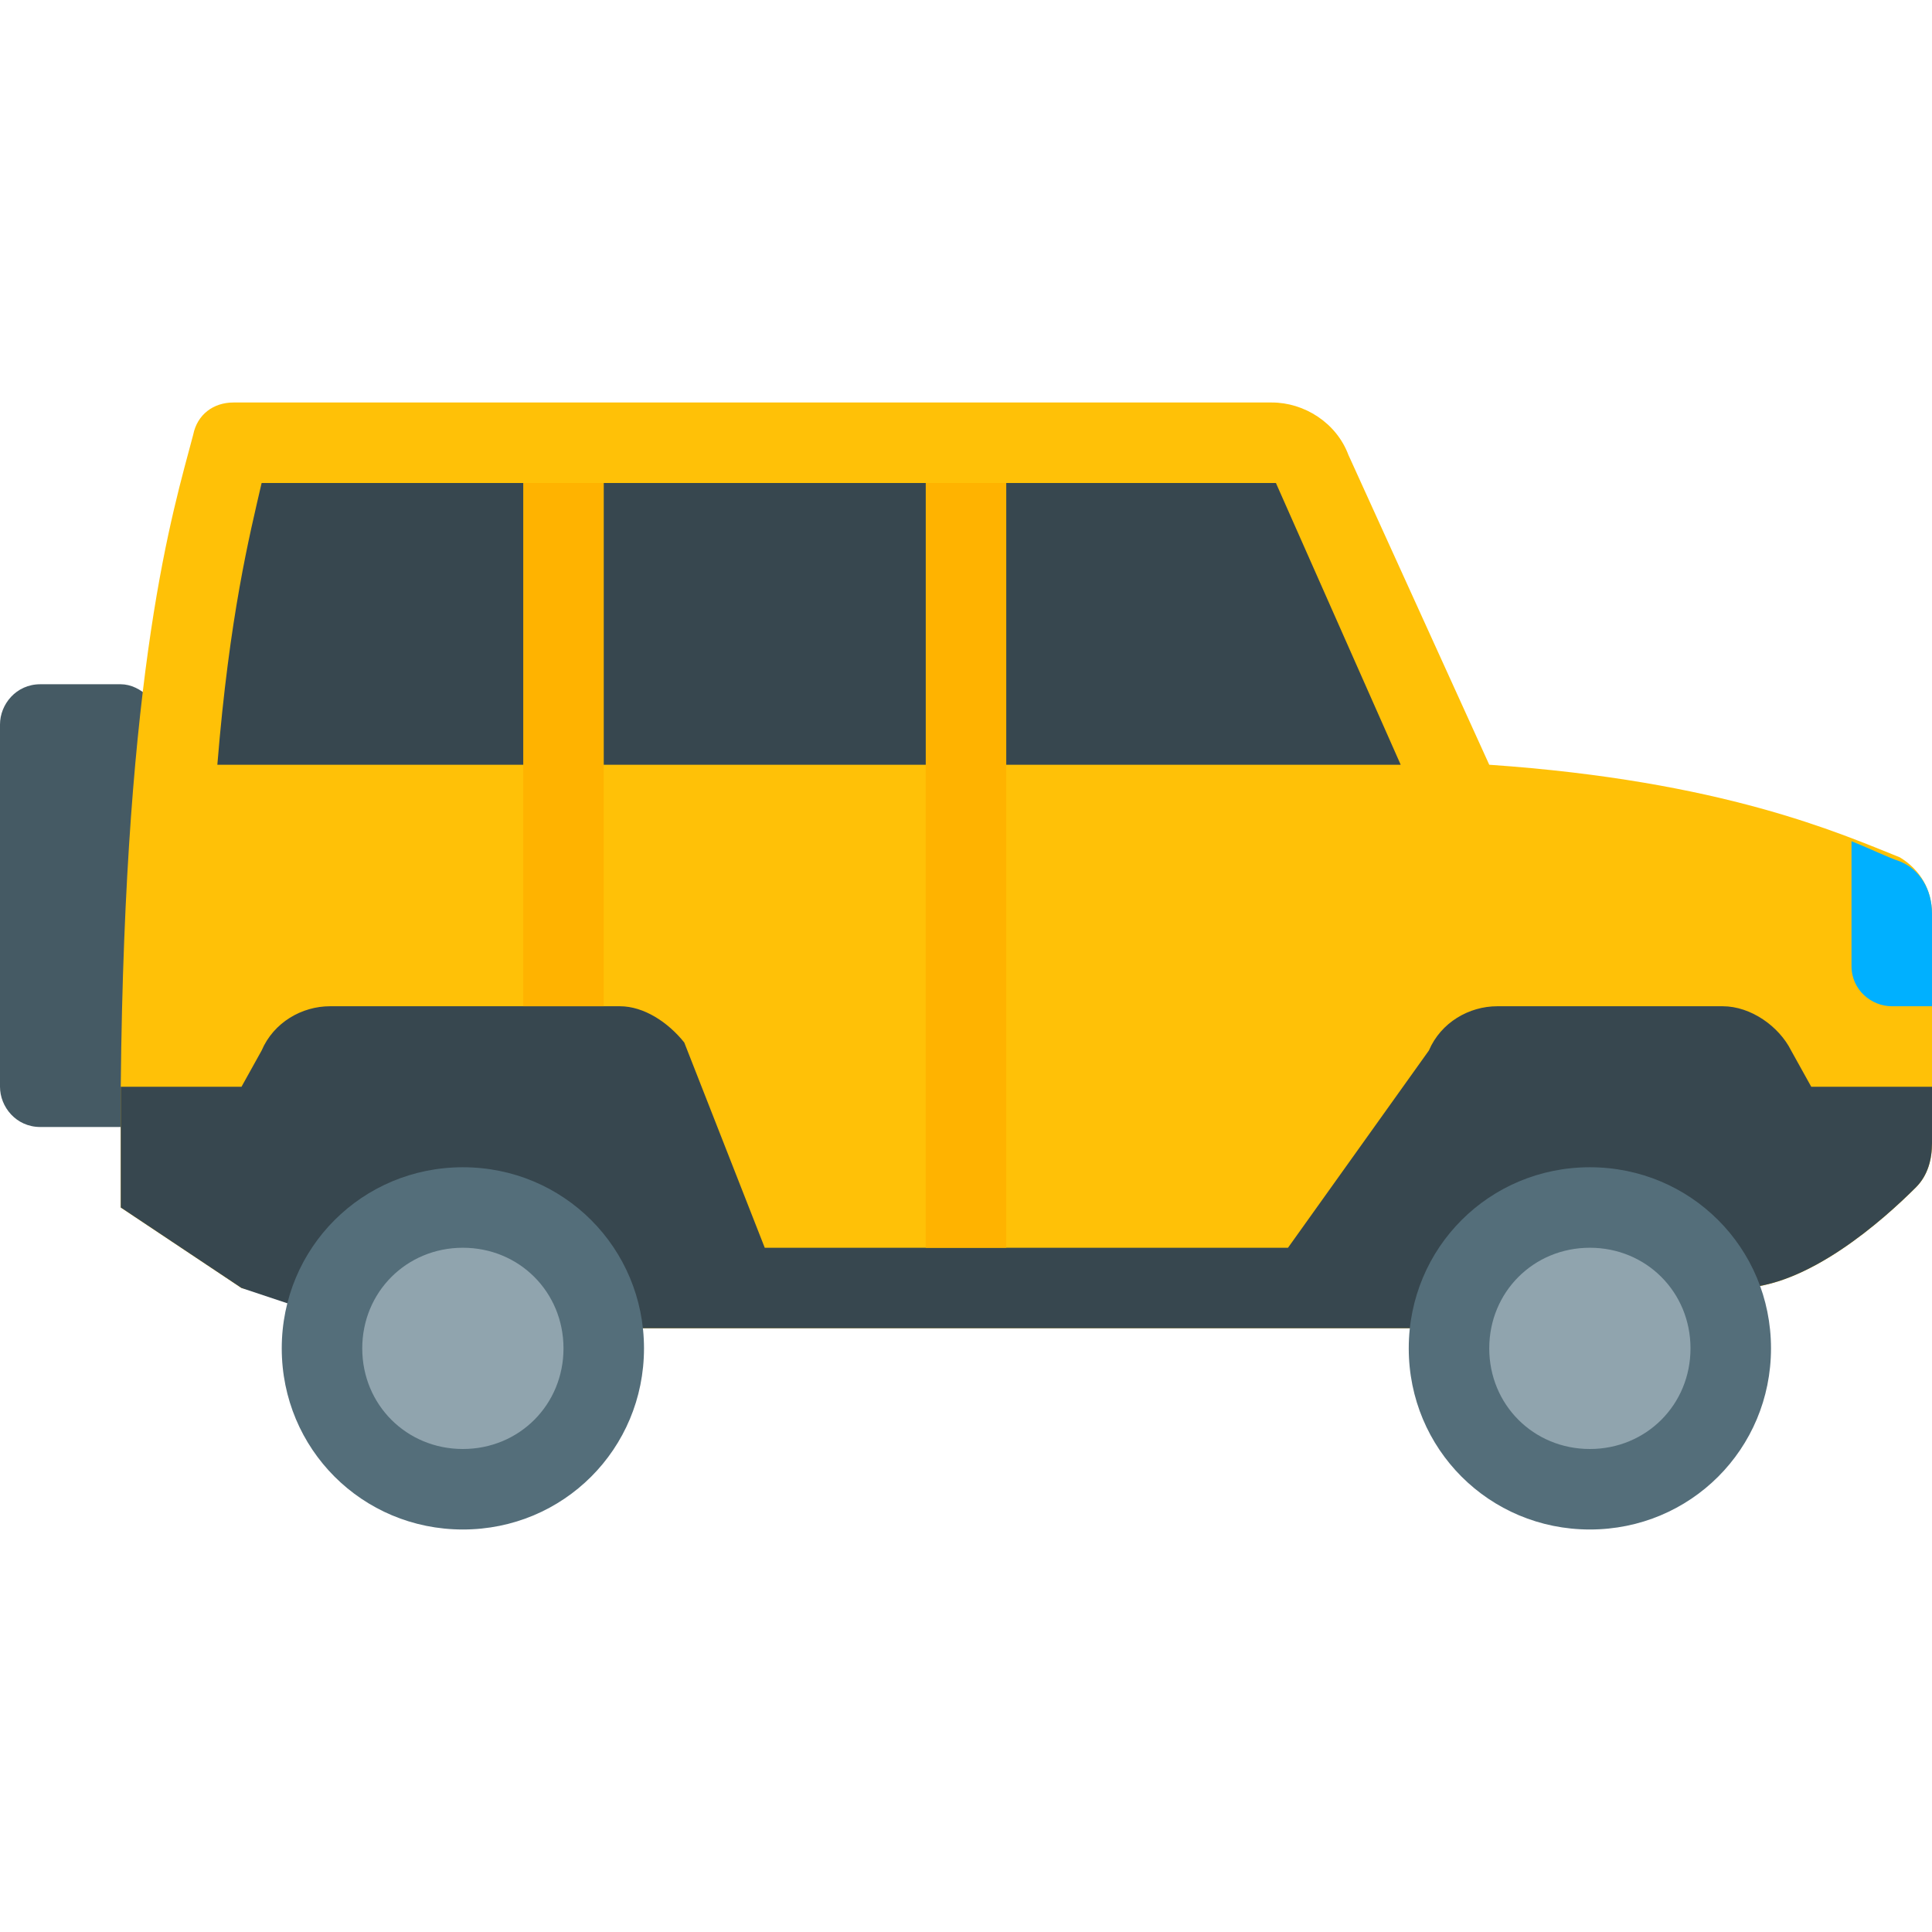 <?xml version="1.0" encoding="utf-8"?>
<!-- Generator: Adobe Illustrator 19.1.1, SVG Export Plug-In . SVG Version: 6.00 Build 0)  -->
<svg version="1.1"  xmlns="http://www.w3.org/2000/svg" xmlns:xlink="http://www.w3.org/1999/xlink" x="0px" y="0px"
	 viewBox="0 0 48 48" enable-background="new 0 0 48 48" xml:space="preserve">
<path fill="#455A64" d="M3,28H1c-0.6,0-1-0.5-1-1v-9c0-0.5,0.4-1,1-1h2c0.5,0,1,0.5,1,1v9C4,27.5,3.5,28,3,28z"/>
<path fill="#FFC107" d="M37,19l-3.5-7.7c-0.3-0.8-1.1-1.3-1.9-1.3H5.8c-0.5,0-0.9,0.3-1,0.8C4.3,12.7,3.1,16.5,3,27l0,0v3l3,2l4,1h1
	h30l2.2-1c1.7,0,3.6-1.7,4.4-2.5c0.3-0.3,0.4-0.7,0.4-1.1v-5.7c0-0.6-0.3-1.1-0.8-1.4C45.7,20.7,42.8,19.4,37,19z"/>
<path fill="#37474F" d="M6,32l3,1h2h30l2.2-1c1.7,0,3.6-1.7,4.4-2.5c0.3-0.3,0.4-0.7,0.4-1.1V27h-3l-0.5-0.9c-0.3-0.6-1-1.1-1.7-1.1
	h-5.6c-0.7,0-1.4,0.4-1.7,1.1L32,31H19l-2-5.1c-0.4-0.5-1-0.9-1.6-0.9H8.2c-0.7,0-1.4,0.4-1.7,1.1L6,27H3v3L6,32z"/>
<path fill="#546E7A" d="M7,33.5C7,31,9,29,11.5,29c2.5,0,4.5,2,4.5,4.5c0,2.5-2,4.5-4.5,4.5C9,38,7,36,7,33.5z M39.5,38
	c2.5,0,4.5-2,4.5-4.5c0-2.5-2-4.5-4.5-4.5C37,29,35,31,35,33.5C35,36,37,38,39.5,38z"/>
<path fill="#90A4AE" d="M9,33.5c0-1.4,1.1-2.5,2.5-2.5s2.5,1.1,2.5,2.5c0,1.4-1.1,2.5-2.5,2.5S9,34.9,9,33.5z M39.5,36
	c1.4,0,2.5-1.1,2.5-2.5c0-1.4-1.1-2.5-2.5-2.5S37,32.1,37,33.5C37,34.9,38.1,36,39.5,36z"/>
<path fill="#FFB300" d="M25,31h-2V12h2V31z M15,12h-2v13h2V12z"/>
<path fill="#00B0FF" d="M47.2,21.4c-0.3-0.1-0.7-0.3-1.2-0.5V24c0,0.6,0.5,1,1,1h1v-2.3C48,22.1,47.7,21.6,47.2,21.4z"/>
<path fill="#37474F" d="M13,12v7H5.4c0.3-3.7,0.8-5.7,1.1-7H13z M31.7,12L31.7,12C31.7,12,31.7,12,31.7,12L25,12v7h9.8L31.7,12
	L31.7,12z M15,12v7h8v-7H15z"/>
</svg>
